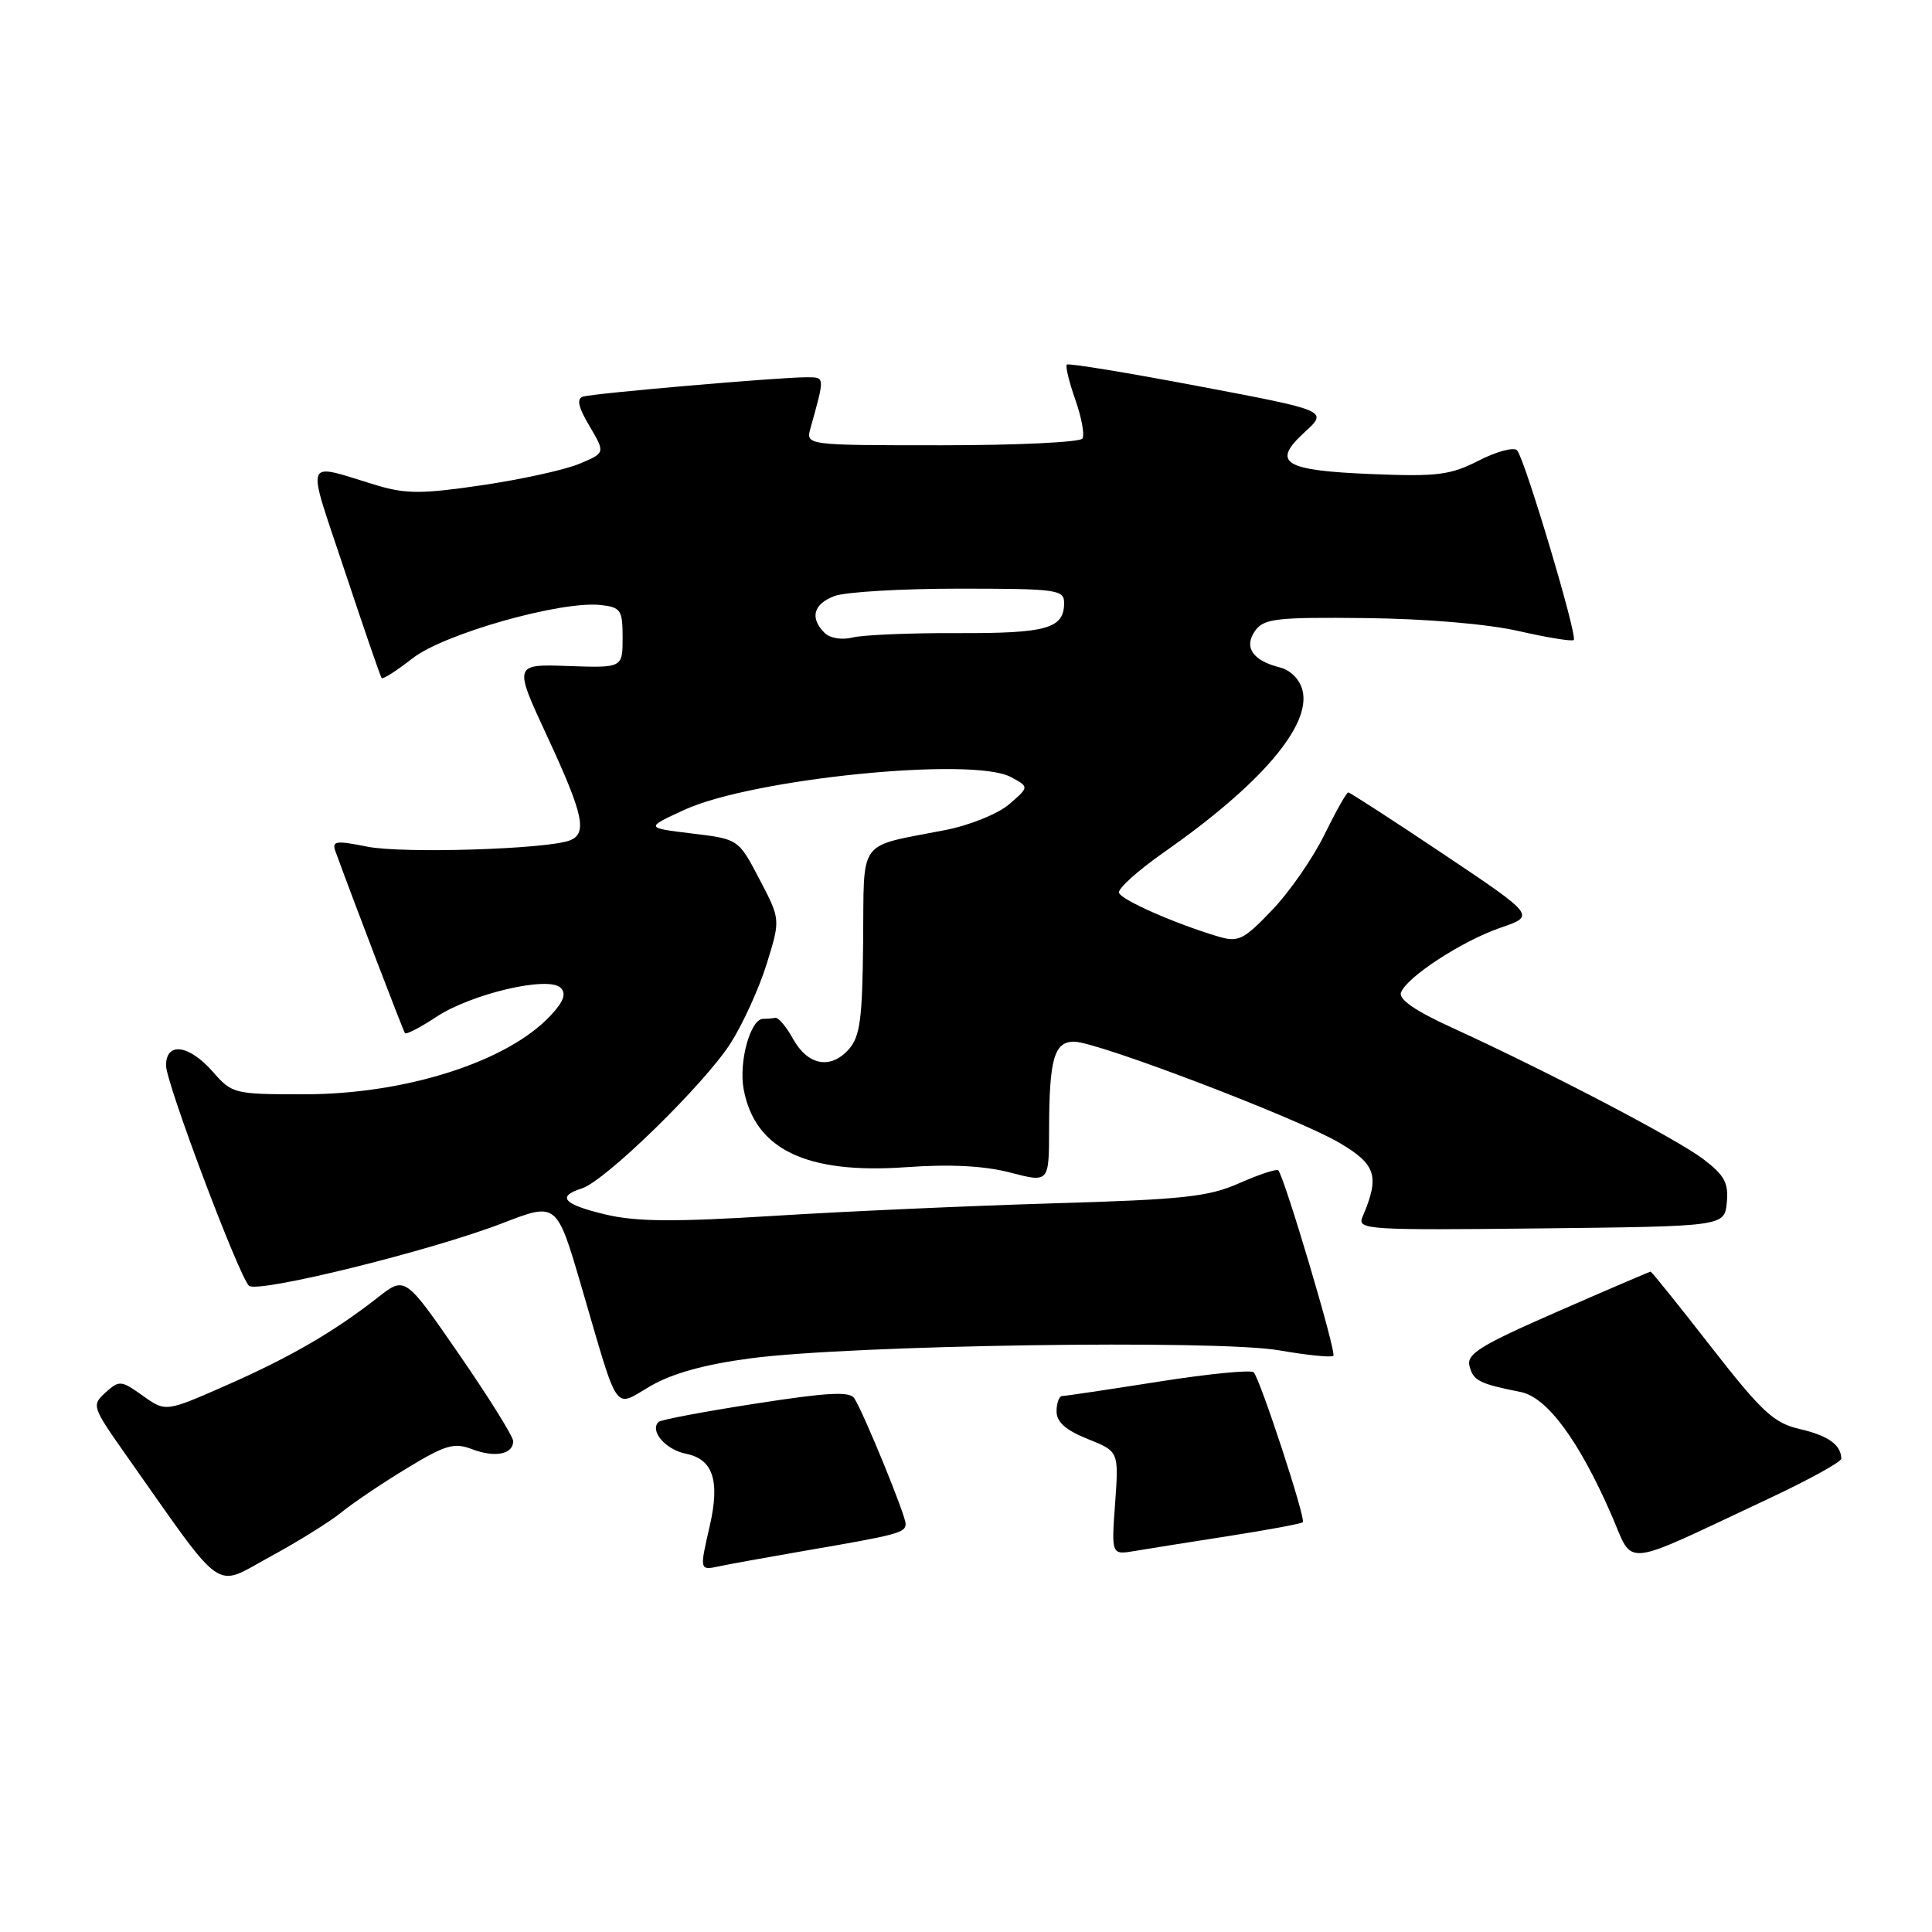 <?xml version="1.0" encoding="UTF-8" standalone="no"?>
<!DOCTYPE svg PUBLIC "-//W3C//DTD SVG 1.1//EN" "http://www.w3.org/Graphics/SVG/1.1/DTD/svg11.dtd" >
<svg xmlns="http://www.w3.org/2000/svg" xmlns:xlink="http://www.w3.org/1999/xlink" version="1.1" viewBox="0 0 256 256">
 <g >
 <path fill="currentColor"
d=" M 45.22 200.41 C 46.71 199.19 50.60 196.56 53.87 194.58 C 59.04 191.44 60.16 191.11 62.57 192.03 C 65.59 193.18 68.00 192.70 68.00 190.96 C 68.00 190.35 64.78 185.18 60.84 179.47 C 53.68 169.09 53.68 169.09 50.09 171.90 C 44.25 176.48 38.41 179.86 29.93 183.59 C 21.95 187.10 21.95 187.10 18.92 184.94 C 16.04 182.89 15.80 182.87 13.98 184.52 C 12.12 186.20 12.19 186.40 16.75 192.87 C 29.97 211.63 28.22 210.39 35.76 206.29 C 39.47 204.28 43.72 201.63 45.22 200.41 Z  M 106.50 205.51 C 119.04 203.36 120.00 203.10 120.00 201.91 C 120.00 200.78 114.48 187.29 113.20 185.28 C 112.60 184.34 109.65 184.50 100.09 185.99 C 93.31 187.04 87.53 188.13 87.26 188.41 C 86.06 189.61 88.19 192.09 90.90 192.63 C 94.49 193.35 95.42 196.20 94.04 202.22 C 92.69 208.06 92.70 208.10 95.25 207.55 C 96.49 207.28 101.55 206.37 106.50 205.51 Z  M 234.25 198.63 C 239.61 196.12 243.99 193.71 243.98 193.28 C 243.95 191.45 242.25 190.23 238.50 189.36 C 235.02 188.55 233.50 187.14 226.73 178.47 C 222.46 172.98 218.85 168.50 218.72 168.50 C 218.58 168.50 213.01 170.89 206.34 173.81 C 196.08 178.30 194.29 179.41 194.72 181.03 C 195.22 182.95 196.03 183.36 201.51 184.45 C 204.99 185.15 209.20 190.84 213.50 200.67 C 216.58 207.71 214.42 207.93 234.25 198.63 Z  M 162.89 203.52 C 168.06 202.71 172.44 201.90 172.63 201.70 C 173.06 201.28 166.99 182.76 166.12 181.84 C 165.78 181.48 160.10 182.04 153.50 183.08 C 146.90 184.12 141.16 184.98 140.75 184.98 C 140.34 184.99 140.00 185.90 140.00 187.01 C 140.00 188.43 141.21 189.50 144.12 190.67 C 148.25 192.32 148.25 192.32 147.76 199.18 C 147.26 206.04 147.26 206.04 150.38 205.51 C 152.10 205.22 157.73 204.32 162.89 203.52 Z  M 99.50 179.98 C 112.86 178.22 161.27 177.49 169.51 178.93 C 173.21 179.57 176.44 179.90 176.68 179.65 C 177.11 179.22 170.20 155.96 169.38 155.08 C 169.17 154.85 166.86 155.61 164.25 156.76 C 160.13 158.59 156.85 158.94 139.50 159.45 C 128.50 159.78 111.85 160.52 102.50 161.11 C 89.32 161.93 84.32 161.89 80.25 160.93 C 74.65 159.60 73.70 158.55 77.10 157.47 C 80.22 156.48 93.44 143.56 96.84 138.18 C 98.47 135.61 100.62 130.87 101.61 127.66 C 103.42 121.82 103.42 121.82 100.63 116.50 C 97.85 111.18 97.85 111.18 91.67 110.44 C 85.50 109.69 85.50 109.69 90.70 107.30 C 99.70 103.17 128.87 100.24 133.94 102.96 C 136.38 104.27 136.38 104.27 133.73 106.56 C 132.25 107.83 128.51 109.35 125.29 109.98 C 113.44 112.31 114.52 110.85 114.37 124.81 C 114.27 135.14 113.96 137.38 112.43 139.08 C 110.01 141.75 107.01 141.16 105.06 137.62 C 104.19 136.04 103.14 134.80 102.74 134.87 C 102.33 134.94 101.60 135.00 101.12 135.00 C 99.44 135.00 97.86 140.71 98.54 144.34 C 100.03 152.32 106.86 155.59 120.04 154.66 C 125.91 154.24 130.39 154.47 133.86 155.37 C 139.00 156.71 139.00 156.71 139.01 149.60 C 139.03 140.28 139.69 137.99 142.37 138.03 C 145.49 138.08 171.86 148.14 177.43 151.40 C 182.37 154.30 182.85 155.83 180.53 161.27 C 179.82 162.94 181.16 163.02 204.14 162.77 C 228.50 162.50 228.50 162.50 228.81 159.34 C 229.06 156.75 228.51 155.73 225.71 153.60 C 222.23 150.94 205.12 141.99 192.31 136.13 C 187.52 133.94 185.29 132.40 185.64 131.51 C 186.43 129.43 193.76 124.67 198.85 122.92 C 203.45 121.34 203.45 121.34 191.26 113.17 C 184.55 108.68 178.87 105.00 178.65 105.00 C 178.42 105.00 177.00 107.53 175.48 110.62 C 173.97 113.71 170.85 118.21 168.55 120.60 C 164.78 124.55 164.09 124.88 161.44 124.10 C 155.73 122.40 148.59 119.26 148.27 118.30 C 148.09 117.77 150.77 115.35 154.22 112.94 C 167.06 103.96 173.75 96.14 172.59 91.48 C 172.21 90.00 171.01 88.79 169.53 88.42 C 165.95 87.52 164.76 85.71 166.34 83.54 C 167.50 81.96 169.22 81.77 181.00 81.90 C 188.97 81.99 197.11 82.68 201.24 83.62 C 205.04 84.49 208.32 85.02 208.53 84.80 C 209.06 84.28 202.02 60.73 201.02 59.67 C 200.59 59.21 198.31 59.82 195.94 61.03 C 192.18 62.95 190.44 63.17 181.84 62.82 C 170.08 62.35 168.42 61.33 172.86 57.28 C 175.99 54.42 175.99 54.42 158.86 51.18 C 149.44 49.39 141.56 48.10 141.36 48.31 C 141.15 48.52 141.66 50.61 142.48 52.95 C 143.31 55.29 143.74 57.62 143.43 58.11 C 143.13 58.60 134.76 59.00 124.82 59.00 C 106.77 59.00 106.77 59.00 107.39 56.75 C 109.32 49.81 109.33 50.00 106.86 49.99 C 103.36 49.98 78.70 52.11 77.26 52.55 C 76.37 52.82 76.61 53.93 78.12 56.47 C 80.21 60.02 80.21 60.02 76.75 61.46 C 74.84 62.26 69.06 63.53 63.89 64.29 C 55.98 65.46 53.79 65.46 50.00 64.33 C 40.05 61.34 40.52 60.11 45.68 75.65 C 48.21 83.27 50.41 89.66 50.57 89.85 C 50.74 90.04 52.58 88.86 54.68 87.22 C 58.84 83.97 74.39 79.57 79.62 80.17 C 82.26 80.47 82.50 80.83 82.50 84.50 C 82.50 88.50 82.50 88.50 75.28 88.25 C 68.06 88.00 68.06 88.00 72.53 97.62 C 77.32 107.94 77.86 110.45 75.50 111.36 C 72.46 112.53 53.35 113.12 48.69 112.19 C 44.43 111.34 43.94 111.42 44.47 112.87 C 46.92 119.58 53.42 136.58 53.66 136.90 C 53.82 137.11 55.68 136.15 57.79 134.76 C 62.43 131.68 72.68 129.28 74.29 130.89 C 75.07 131.67 74.68 132.72 72.94 134.58 C 67.23 140.69 53.74 145.00 40.30 145.00 C 31.02 145.00 30.76 144.94 28.19 142.00 C 25.04 138.42 22.00 138.01 22.00 141.18 C 22.00 143.48 31.57 168.89 32.98 170.36 C 34.03 171.43 57.09 165.75 66.63 162.06 C 73.77 159.30 73.77 159.30 77.02 170.40 C 82.11 187.79 81.23 186.53 86.24 183.63 C 89.12 181.97 93.42 180.78 99.50 179.98 Z  M 109.25 83.85 C 107.28 81.88 107.78 80.03 110.57 78.98 C 111.98 78.44 119.40 78.00 127.07 78.00 C 140.03 78.00 141.00 78.13 141.00 79.88 C 141.00 83.29 138.74 83.93 126.92 83.89 C 120.62 83.86 114.35 84.13 112.98 84.47 C 111.53 84.83 109.97 84.57 109.25 83.85 Z "/>
</g>
</svg>